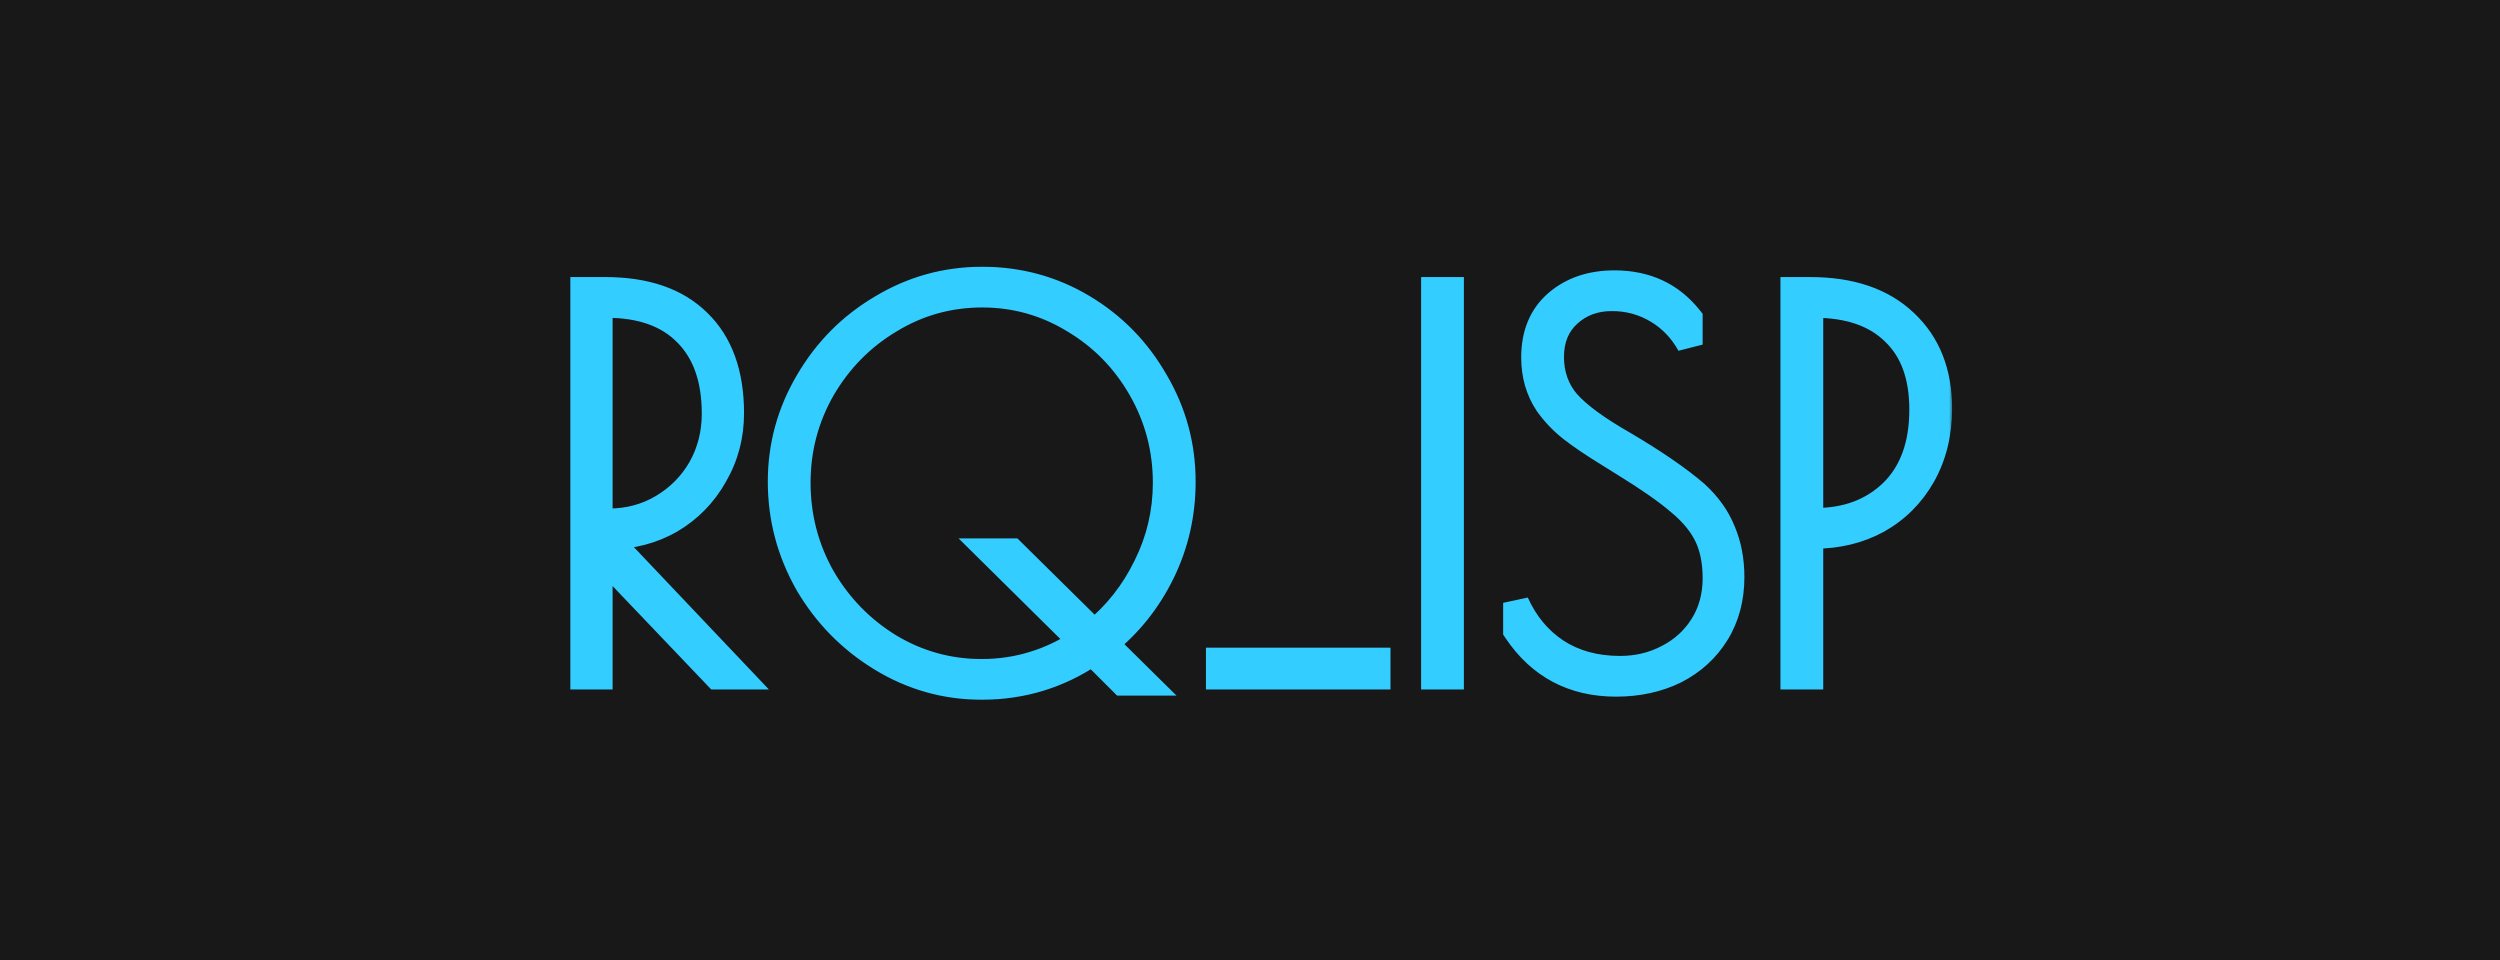 <svg width="388" height="149" viewBox="0 0 388 149" fill="none" xmlns="http://www.w3.org/2000/svg">
<rect width="388" height="149" fill="#181818"/>
<mask id="path-2-outside-1_663_2615" maskUnits="userSpaceOnUse" x="88" y="41" width="215" height="68" fill="black">
<rect fill="white" x="88" y="41" width="215" height="68"/>
<path d="M90.515 45H93.955C100.195 45 104.995 46.653 108.355 49.96C111.769 53.267 113.475 57.987 113.475 64.12C113.475 67.64 112.622 70.867 110.915 73.8C109.262 76.733 106.995 79.053 104.115 80.76C101.235 82.413 98.062 83.24 94.595 83.24H94.035L114.675 105H111.235L93.075 85.96V105H90.515V45ZM94.515 80.92C97.555 80.92 100.329 80.173 102.835 78.68C105.342 77.187 107.315 75.187 108.755 72.68C110.195 70.12 110.915 67.293 110.915 64.2C110.915 58.813 109.449 54.653 106.515 51.72C103.635 48.787 99.502 47.32 94.115 47.32H93.075V80.92H94.515ZM183.562 74.76C183.562 79.773 182.496 84.467 180.362 88.84C178.229 93.213 175.296 96.893 171.562 99.88L177.722 105.96H174.202L169.562 101.32C164.389 104.84 158.656 106.6 152.362 106.6C146.762 106.6 141.562 105.133 136.762 102.2C131.962 99.267 128.149 95.373 125.322 90.52C122.549 85.613 121.162 80.36 121.162 74.76C121.162 69.213 122.576 64.04 125.402 59.24C128.229 54.387 132.042 50.547 136.842 47.72C141.642 44.84 146.842 43.4 152.442 43.4C158.096 43.4 163.296 44.813 168.042 47.64C172.789 50.467 176.549 54.307 179.322 59.16C182.149 63.96 183.562 69.16 183.562 74.76ZM152.362 104.28C157.909 104.28 163.056 102.707 167.802 99.56L153.642 85.56H157.082L169.802 98.12C173.216 95.347 175.909 91.933 177.882 87.88C179.909 83.827 180.922 79.507 180.922 74.92C180.922 69.693 179.642 64.84 177.082 60.36C174.522 55.88 171.056 52.333 166.682 49.72C162.309 47.053 157.562 45.72 152.442 45.72C147.269 45.72 142.496 47.053 138.122 49.72C133.749 52.333 130.256 55.88 127.642 60.36C125.082 64.84 123.802 69.693 123.802 74.92C123.802 80.2 125.082 85.107 127.642 89.64C130.256 94.12 133.749 97.693 138.122 100.36C142.496 102.973 147.242 104.28 152.362 104.28ZM189.164 102.52H213.804V105H189.164V102.52ZM222.556 45H225.196V105H222.556V45ZM250.81 106.12C244.143 106.12 238.97 103.373 235.29 97.88V93.56C236.73 96.76 238.81 99.267 241.53 101.08C244.303 102.893 247.61 103.8 251.45 103.8C254.116 103.8 256.57 103.213 258.81 102.04C261.103 100.867 262.916 99.213 264.25 97.08C265.583 94.947 266.25 92.493 266.25 89.72C266.25 87.213 265.823 85.053 264.97 83.24C264.116 81.427 262.703 79.693 260.73 78.04C258.756 76.333 255.903 74.333 252.17 72.04L249.61 70.44C247.263 69 245.37 67.72 243.93 66.6C242.49 65.48 241.236 64.173 240.17 62.68C238.783 60.6 238.09 58.2 238.09 55.48C238.09 51.853 239.263 49.027 241.61 47C243.956 44.973 246.943 43.96 250.57 43.96C255.476 43.96 259.37 45.773 262.25 49.4V53.48C261.023 51.24 259.343 49.48 257.21 48.2C255.076 46.92 252.73 46.28 250.17 46.28C247.503 46.28 245.263 47.107 243.45 48.76C241.636 50.413 240.73 52.627 240.73 55.4C240.73 58.12 241.556 60.467 243.21 62.44C244.916 64.36 247.77 66.467 251.77 68.76C256.676 71.64 260.49 74.253 263.21 76.6C265.13 78.36 266.516 80.307 267.37 82.44C268.276 84.573 268.73 86.947 268.73 89.56C268.73 92.867 267.956 95.773 266.41 98.28C264.863 100.787 262.73 102.733 260.01 104.12C257.29 105.453 254.223 106.12 250.81 106.12ZM278.326 45H280.966C287.259 45 292.166 46.68 295.686 50.04C299.206 53.347 300.966 57.8 300.966 63.4C300.966 67.293 300.113 70.76 298.406 73.8C296.699 76.787 294.379 79.107 291.446 80.76C288.513 82.36 285.233 83.16 281.606 83.16H280.966V105H278.326V45ZM281.766 80.84C286.619 80.84 290.593 79.347 293.686 76.36C296.779 73.32 298.326 69.053 298.326 63.56C298.326 58.333 296.859 54.333 293.926 51.56C291.046 48.733 286.939 47.32 281.606 47.32H280.966V80.84H281.766Z"/>
</mask>
<path d="M90.515 45H93.955C100.195 45 104.995 46.653 108.355 49.96C111.769 53.267 113.475 57.987 113.475 64.12C113.475 67.64 112.622 70.867 110.915 73.8C109.262 76.733 106.995 79.053 104.115 80.76C101.235 82.413 98.062 83.24 94.595 83.24H94.035L114.675 105H111.235L93.075 85.96V105H90.515V45ZM94.515 80.92C97.555 80.92 100.329 80.173 102.835 78.68C105.342 77.187 107.315 75.187 108.755 72.68C110.195 70.12 110.915 67.293 110.915 64.2C110.915 58.813 109.449 54.653 106.515 51.72C103.635 48.787 99.502 47.32 94.115 47.32H93.075V80.92H94.515ZM183.562 74.76C183.562 79.773 182.496 84.467 180.362 88.84C178.229 93.213 175.296 96.893 171.562 99.88L177.722 105.96H174.202L169.562 101.32C164.389 104.84 158.656 106.6 152.362 106.6C146.762 106.6 141.562 105.133 136.762 102.2C131.962 99.267 128.149 95.373 125.322 90.52C122.549 85.613 121.162 80.36 121.162 74.76C121.162 69.213 122.576 64.04 125.402 59.24C128.229 54.387 132.042 50.547 136.842 47.72C141.642 44.84 146.842 43.4 152.442 43.4C158.096 43.4 163.296 44.813 168.042 47.64C172.789 50.467 176.549 54.307 179.322 59.16C182.149 63.96 183.562 69.16 183.562 74.76ZM152.362 104.28C157.909 104.28 163.056 102.707 167.802 99.56L153.642 85.56H157.082L169.802 98.12C173.216 95.347 175.909 91.933 177.882 87.88C179.909 83.827 180.922 79.507 180.922 74.92C180.922 69.693 179.642 64.84 177.082 60.36C174.522 55.88 171.056 52.333 166.682 49.72C162.309 47.053 157.562 45.72 152.442 45.72C147.269 45.72 142.496 47.053 138.122 49.72C133.749 52.333 130.256 55.88 127.642 60.36C125.082 64.84 123.802 69.693 123.802 74.92C123.802 80.2 125.082 85.107 127.642 89.64C130.256 94.12 133.749 97.693 138.122 100.36C142.496 102.973 147.242 104.28 152.362 104.28ZM189.164 102.52H213.804V105H189.164V102.52ZM222.556 45H225.196V105H222.556V45ZM250.81 106.12C244.143 106.12 238.97 103.373 235.29 97.88V93.56C236.73 96.76 238.81 99.267 241.53 101.08C244.303 102.893 247.61 103.8 251.45 103.8C254.116 103.8 256.57 103.213 258.81 102.04C261.103 100.867 262.916 99.213 264.25 97.08C265.583 94.947 266.25 92.493 266.25 89.72C266.25 87.213 265.823 85.053 264.97 83.24C264.116 81.427 262.703 79.693 260.73 78.04C258.756 76.333 255.903 74.333 252.17 72.04L249.61 70.44C247.263 69 245.37 67.72 243.93 66.6C242.49 65.48 241.236 64.173 240.17 62.68C238.783 60.6 238.09 58.2 238.09 55.48C238.09 51.853 239.263 49.027 241.61 47C243.956 44.973 246.943 43.96 250.57 43.96C255.476 43.96 259.37 45.773 262.25 49.4V53.48C261.023 51.24 259.343 49.48 257.21 48.2C255.076 46.92 252.73 46.28 250.17 46.28C247.503 46.28 245.263 47.107 243.45 48.76C241.636 50.413 240.73 52.627 240.73 55.4C240.73 58.12 241.556 60.467 243.21 62.44C244.916 64.36 247.77 66.467 251.77 68.76C256.676 71.64 260.49 74.253 263.21 76.6C265.13 78.36 266.516 80.307 267.37 82.44C268.276 84.573 268.73 86.947 268.73 89.56C268.73 92.867 267.956 95.773 266.41 98.28C264.863 100.787 262.73 102.733 260.01 104.12C257.29 105.453 254.223 106.12 250.81 106.12ZM278.326 45H280.966C287.259 45 292.166 46.68 295.686 50.04C299.206 53.347 300.966 57.8 300.966 63.4C300.966 67.293 300.113 70.76 298.406 73.8C296.699 76.787 294.379 79.107 291.446 80.76C288.513 82.36 285.233 83.16 281.606 83.16H280.966V105H278.326V45ZM281.766 80.84C286.619 80.84 290.593 79.347 293.686 76.36C296.779 73.32 298.326 69.053 298.326 63.56C298.326 58.333 296.859 54.333 293.926 51.56C291.046 48.733 286.939 47.32 281.606 47.32H280.966V80.84H281.766Z" fill="#34CDFF"/>
<path d="M90.515 45V43H88.515V45H90.515ZM108.355 49.96L106.952 51.386L106.958 51.391L106.964 51.397L108.355 49.96ZM110.915 73.8L109.187 72.794L109.18 72.806L109.173 72.818L110.915 73.8ZM104.115 80.76L105.111 82.495L105.123 82.488L105.135 82.481L104.115 80.76ZM94.035 83.24V81.24H89.382L92.584 84.616L94.035 83.24ZM114.675 105V107H119.329L116.126 103.624L114.675 105ZM111.235 105L109.788 106.38L110.379 107H111.235V105ZM93.075 85.96L94.523 84.58L91.075 80.965V85.96H93.075ZM93.075 105V107H95.075V105H93.075ZM90.515 105H88.515V107H90.515V105ZM102.835 78.68L103.859 80.398L103.859 80.398L102.835 78.68ZM108.755 72.68L110.49 73.676L110.494 73.668L110.498 73.66L108.755 72.68ZM106.515 51.72L105.088 53.121L105.095 53.128L105.101 53.134L106.515 51.72ZM93.075 47.32V45.32H91.075V47.32H93.075ZM93.075 80.92H91.075V82.92H93.075V80.92ZM90.515 47H93.955V43H90.515V47ZM93.955 47C99.846 47 104.075 48.554 106.952 51.386L109.758 48.535C105.915 44.753 100.545 43 93.955 43V47ZM106.964 51.397C109.884 54.225 111.475 58.363 111.475 64.12H115.475C115.475 57.611 113.654 52.308 109.747 48.523L106.964 51.397ZM111.475 64.12C111.475 67.3 110.709 70.178 109.187 72.794L112.644 74.806C114.535 71.555 115.475 67.98 115.475 64.12H111.475ZM109.173 72.818C107.691 75.448 105.672 77.513 103.096 79.039L105.135 82.481C108.318 80.594 110.833 78.019 112.658 74.782L109.173 72.818ZM103.12 79.025C100.556 80.497 97.729 81.24 94.595 81.24V85.24C98.395 85.24 101.914 84.33 105.111 82.495L103.12 79.025ZM94.595 81.24H94.035V85.24H94.595V81.24ZM92.584 84.616L113.224 106.376L116.126 103.624L95.486 81.864L92.584 84.616ZM114.675 103H111.235V107H114.675V103ZM112.683 103.62L94.523 84.58L91.628 87.34L109.788 106.38L112.683 103.62ZM91.075 85.96V105H95.075V85.96H91.075ZM93.075 103H90.515V107H93.075V103ZM92.515 105V45H88.515V105H92.515ZM94.515 82.92C97.9 82.92 101.029 82.084 103.859 80.398L101.812 76.962C99.628 78.263 97.211 78.92 94.515 78.92V82.92ZM103.859 80.398C106.658 78.731 108.877 76.484 110.49 73.676L107.021 71.684C105.754 73.89 104.026 75.642 101.812 76.962L103.859 80.398ZM110.498 73.66C112.116 70.785 112.915 67.618 112.915 64.2H108.915C108.915 66.969 108.275 69.455 107.012 71.7L110.498 73.66ZM112.915 64.2C112.915 58.448 111.34 53.717 107.93 50.306L105.101 53.134C107.557 55.59 108.915 59.179 108.915 64.2H112.915ZM107.942 50.319C104.58 46.894 99.865 45.32 94.115 45.32V49.32C99.139 49.32 102.691 50.679 105.088 53.121L107.942 50.319ZM94.115 45.32H93.075V49.32H94.115V45.32ZM91.075 47.32V80.92H95.075V47.32H91.075ZM93.075 82.92H94.515V78.92H93.075V82.92ZM171.562 99.88L170.313 98.318L168.556 99.723L170.157 101.303L171.562 99.88ZM177.722 105.96V107.96H182.596L179.127 104.537L177.722 105.96ZM174.202 105.96L172.788 107.374L173.374 107.96H174.202V105.96ZM169.562 101.32L170.976 99.906L169.806 98.735L168.437 99.666L169.562 101.32ZM136.762 102.2L135.719 103.907L136.762 102.2ZM125.322 90.52L123.581 91.504L123.587 91.515L123.594 91.527L125.322 90.52ZM125.402 59.24L127.126 60.255L127.13 60.247L125.402 59.24ZM136.842 47.72L137.857 49.443L137.864 49.439L137.871 49.435L136.842 47.72ZM168.042 47.64L167.019 49.358L167.019 49.358L168.042 47.64ZM179.322 59.16L177.586 60.152L177.592 60.164L177.599 60.175L179.322 59.16ZM167.802 99.56L168.907 101.227L170.958 99.868L169.208 98.138L167.802 99.56ZM153.642 85.56V83.56H148.775L152.236 86.982L153.642 85.56ZM157.082 85.56L158.487 84.137L157.903 83.56H157.082V85.56ZM169.802 98.12L168.397 99.543L169.672 100.802L171.063 99.672L169.802 98.12ZM177.882 87.88L176.093 86.986L176.089 86.995L176.084 87.005L177.882 87.88ZM177.082 60.36L175.346 61.352L175.346 61.352L177.082 60.36ZM166.682 49.72L165.641 51.428L165.649 51.432L165.656 51.437L166.682 49.72ZM138.122 49.72L139.148 51.437L139.156 51.432L139.163 51.428L138.122 49.72ZM127.642 60.36L125.915 59.352L125.91 59.36L125.906 59.368L127.642 60.36ZM127.642 89.64L125.901 90.623L125.908 90.636L125.915 90.648L127.642 89.64ZM138.122 100.36L137.081 102.068L137.089 102.072L137.096 102.077L138.122 100.36ZM181.562 74.76C181.562 79.479 180.561 83.871 178.565 87.963L182.16 89.717C184.43 85.062 185.562 80.068 185.562 74.76H181.562ZM178.565 87.963C176.559 92.075 173.811 95.52 170.313 98.318L172.812 101.442C176.78 98.267 179.899 94.351 182.16 89.717L178.565 87.963ZM170.157 101.303L176.317 107.383L179.127 104.537L172.967 98.457L170.157 101.303ZM177.722 103.96H174.202V107.96H177.722V103.96ZM175.616 104.546L170.976 99.906L168.148 102.734L172.788 107.374L175.616 104.546ZM168.437 99.666C163.598 102.959 158.257 104.6 152.362 104.6V108.6C159.054 108.6 165.18 106.721 170.687 102.974L168.437 99.666ZM152.362 104.6C147.132 104.6 142.293 103.236 137.805 100.493L135.719 103.907C140.832 107.031 146.392 108.6 152.362 108.6V104.6ZM137.805 100.493C133.288 97.733 129.71 94.08 127.05 89.513L123.594 91.527C126.588 96.667 130.637 100.801 135.719 103.907L137.805 100.493ZM127.063 89.536C124.459 84.927 123.162 80.013 123.162 74.76H119.162C119.162 80.707 120.639 86.299 123.581 91.504L127.063 89.536ZM123.162 74.76C123.162 69.572 124.479 64.749 127.126 60.255L123.679 58.225C120.672 63.331 119.162 68.855 119.162 74.76H123.162ZM127.13 60.247C129.786 55.687 133.355 52.095 137.857 49.443L135.827 45.997C130.729 48.999 126.672 53.087 123.674 58.233L127.13 60.247ZM137.871 49.435C142.36 46.742 147.205 45.4 152.442 45.4V41.4C146.48 41.4 140.924 42.938 135.813 46.005L137.871 49.435ZM152.442 45.4C157.744 45.4 162.589 46.721 167.019 49.358L169.065 45.922C164.002 42.906 158.447 41.4 152.442 41.4V45.4ZM167.019 49.358C171.466 52.006 174.981 55.595 177.586 60.152L181.059 58.168C178.116 53.019 174.112 48.927 169.065 45.922L167.019 49.358ZM177.599 60.175C180.243 64.666 181.562 69.515 181.562 74.76H185.562C185.562 68.805 184.054 63.254 181.046 58.145L177.599 60.175ZM152.362 106.28C158.313 106.28 163.842 104.585 168.907 101.227L166.697 97.893C162.269 100.829 157.505 102.28 152.362 102.28V106.28ZM169.208 98.138L155.048 84.138L152.236 86.982L166.396 100.982L169.208 98.138ZM153.642 87.56H157.082V83.56H153.642V87.56ZM155.677 86.983L168.397 99.543L171.207 96.697L158.487 84.137L155.677 86.983ZM171.063 99.672C174.709 96.71 177.583 93.064 179.68 88.755L176.084 87.005C174.235 90.803 171.722 93.983 168.541 96.568L171.063 99.672ZM179.671 88.774C181.838 84.44 182.922 79.813 182.922 74.92H178.922C178.922 79.2 177.979 83.213 176.093 86.986L179.671 88.774ZM182.922 74.92C182.922 69.35 181.554 64.154 178.819 59.368L175.346 61.352C177.731 65.526 178.922 70.037 178.922 74.92H182.922ZM178.819 59.368C176.09 54.593 172.381 50.795 167.708 48.003L165.656 51.437C169.73 53.871 172.954 57.167 175.346 61.352L178.819 59.368ZM167.723 48.012C163.037 45.155 157.93 43.72 152.442 43.72V47.72C157.195 47.72 161.581 48.952 165.641 51.428L167.723 48.012ZM152.442 43.72C146.905 43.72 141.771 45.153 137.081 48.012L139.163 51.428C143.22 48.954 147.632 47.72 152.442 47.72V43.72ZM137.096 48.003C132.428 50.793 128.695 54.586 125.915 59.352L129.37 61.368C131.816 57.174 135.07 53.874 139.148 51.437L137.096 48.003ZM125.906 59.368C123.171 64.154 121.802 69.35 121.802 74.92H125.802C125.802 70.037 126.994 65.526 129.379 61.352L125.906 59.368ZM121.802 74.92C121.802 80.54 123.169 85.786 125.901 90.623L129.384 88.657C126.996 84.428 125.802 79.861 125.802 74.92H121.802ZM125.915 90.648C128.693 95.411 132.421 99.226 137.081 102.068L139.163 98.652C135.077 96.161 131.818 92.829 129.37 88.632L125.915 90.648ZM137.096 102.077C141.781 104.876 146.883 106.28 152.362 106.28V102.28C147.602 102.28 143.21 101.07 139.148 98.643L137.096 102.077ZM189.164 102.52V100.52H187.164V102.52H189.164ZM213.804 102.52H215.804V100.52H213.804V102.52ZM213.804 105V107H215.804V105H213.804ZM189.164 105H187.164V107H189.164V105ZM189.164 104.52H213.804V100.52H189.164V104.52ZM211.804 102.52V105H215.804V102.52H211.804ZM213.804 103H189.164V107H213.804V103ZM191.164 105V102.52H187.164V105H191.164ZM222.556 45V43H220.556V45H222.556ZM225.196 45H227.196V43H225.196V45ZM225.196 105V107H227.196V105H225.196ZM222.556 105H220.556V107H222.556V105ZM222.556 47H225.196V43H222.556V47ZM223.196 45V105H227.196V45H223.196ZM225.196 103H222.556V107H225.196V103ZM224.556 105V45H220.556V105H224.556ZM235.29 97.88H233.29V98.488L233.628 98.993L235.29 97.88ZM235.29 93.56L237.114 92.739L233.29 93.56H235.29ZM241.53 101.08L240.42 102.744L240.428 102.749L240.435 102.754L241.53 101.08ZM258.81 102.04L257.899 100.26L257.89 100.264L257.882 100.268L258.81 102.04ZM264.25 97.08L265.946 98.14L265.946 98.14L264.25 97.08ZM264.97 83.24L263.16 84.092L264.97 83.24ZM260.73 78.04L259.421 79.553L259.433 79.563L259.445 79.573L260.73 78.04ZM252.17 72.04L251.11 73.736L251.116 73.74L251.123 73.744L252.17 72.04ZM249.61 70.44L250.67 68.744L250.663 68.74L250.656 68.735L249.61 70.44ZM243.93 66.6L242.702 68.179L242.702 68.179L243.93 66.6ZM240.17 62.68L238.506 63.789L238.523 63.816L238.542 63.843L240.17 62.68ZM262.25 49.4H264.25V48.703L263.816 48.156L262.25 49.4ZM262.25 53.48L260.495 54.441L264.25 53.48H262.25ZM243.45 48.76L244.797 50.238L244.797 50.238L243.45 48.76ZM243.21 62.44L241.677 63.724L241.695 63.747L241.715 63.769L243.21 62.44ZM251.77 68.76L252.782 67.035L252.773 67.03L252.764 67.025L251.77 68.76ZM263.21 76.6L264.561 75.126L264.539 75.105L264.516 75.086L263.21 76.6ZM267.37 82.44L265.513 83.183L265.521 83.203L265.529 83.222L267.37 82.44ZM266.41 98.28L268.112 99.33L268.112 99.33L266.41 98.28ZM260.01 104.12L260.89 105.916L260.904 105.909L260.918 105.902L260.01 104.12ZM250.81 104.12C244.803 104.12 240.256 101.7 236.951 96.767L233.628 98.993C237.683 105.046 243.483 108.12 250.81 108.12V104.12ZM237.29 97.88V93.56H233.29V97.88H237.29ZM233.466 94.381C235.048 97.897 237.365 100.707 240.42 102.744L242.639 99.416C240.255 97.826 238.411 95.623 237.114 92.739L233.466 94.381ZM240.435 102.754C243.583 104.812 247.284 105.8 251.45 105.8V101.8C247.935 101.8 245.023 100.974 242.624 99.406L240.435 102.754ZM251.45 105.8C254.421 105.8 257.196 105.143 259.738 103.812L257.882 100.268C255.944 101.283 253.811 101.8 251.45 101.8V105.8ZM259.721 103.82C262.328 102.487 264.416 100.588 265.946 98.14L262.554 96.02C261.417 97.839 259.878 99.247 257.899 100.26L259.721 103.82ZM265.946 98.14C267.498 95.657 268.25 92.829 268.25 89.72H264.25C264.25 92.158 263.668 94.237 262.554 96.02L265.946 98.14ZM268.25 89.72C268.25 86.991 267.785 84.526 266.779 82.388L263.16 84.092C263.861 85.58 264.25 87.436 264.25 89.72H268.25ZM266.779 82.388C265.773 80.249 264.149 78.296 262.014 76.507L259.445 79.573C261.257 81.091 262.46 82.604 263.16 84.092L266.779 82.388ZM262.038 76.527C259.946 74.718 256.989 72.653 253.217 70.336L251.123 73.744C254.817 76.013 257.566 77.948 259.421 79.553L262.038 76.527ZM253.23 70.344L250.67 68.744L248.55 72.136L251.11 73.736L253.23 70.344ZM250.656 68.735C248.344 67.317 246.518 66.079 245.158 65.021L242.702 68.179C244.221 69.361 246.182 70.683 248.564 72.145L250.656 68.735ZM245.158 65.021C243.871 64.021 242.752 62.855 241.797 61.517L238.542 63.843C239.721 65.492 241.108 66.939 242.702 68.179L245.158 65.021ZM241.834 61.571C240.685 59.848 240.09 57.842 240.09 55.48H236.09C236.09 58.559 236.881 61.352 238.506 63.789L241.834 61.571ZM240.09 55.48C240.09 52.326 241.086 50.094 242.917 48.514L240.302 45.486C237.44 47.959 236.09 51.381 236.09 55.48H240.09ZM242.917 48.514C244.84 46.853 247.337 45.96 250.57 45.96V41.96C246.549 41.96 243.073 43.094 240.302 45.486L242.917 48.514ZM250.57 45.96C254.908 45.96 258.208 47.527 260.683 50.644L263.816 48.156C260.531 44.02 256.045 41.96 250.57 41.96V45.96ZM260.25 49.4V53.48H264.25V49.4H260.25ZM264.004 52.519C262.611 49.977 260.685 47.953 258.239 46.485L256.181 49.915C258.001 51.007 259.435 52.503 260.495 54.441L264.004 52.519ZM258.239 46.485C255.785 45.013 253.081 44.28 250.17 44.28V48.28C252.378 48.28 254.368 48.827 256.181 49.915L258.239 46.485ZM250.17 44.28C247.051 44.28 244.317 45.263 242.102 47.282L244.797 50.238C246.209 48.951 247.955 48.28 250.17 48.28V44.28ZM242.102 47.282C239.817 49.366 238.73 52.145 238.73 55.4H242.73C242.73 53.108 243.456 51.461 244.797 50.238L242.102 47.282ZM238.73 55.4C238.73 58.561 239.704 61.37 241.677 63.724L244.743 61.156C243.409 59.564 242.73 57.679 242.73 55.4H238.73ZM241.715 63.769C243.637 65.931 246.712 68.165 250.775 70.495L252.764 67.025C248.828 64.768 246.196 62.789 244.705 61.111L241.715 63.769ZM250.757 70.485C255.612 73.335 259.312 75.878 261.903 78.114L264.516 75.086C261.668 72.628 257.74 69.945 252.782 67.035L250.757 70.485ZM261.858 78.074C263.587 79.659 264.785 81.363 265.513 83.183L269.227 81.697C268.248 79.25 266.673 77.061 264.561 75.126L261.858 78.074ZM265.529 83.222C266.318 85.079 266.73 87.181 266.73 89.56H270.73C270.73 86.712 270.235 84.068 269.21 81.658L265.529 83.222ZM266.73 89.56C266.73 92.543 266.036 95.076 264.708 97.23L268.112 99.33C269.876 96.47 270.73 93.191 270.73 89.56H266.73ZM264.708 97.23C263.361 99.413 261.507 101.112 259.101 102.338L260.918 105.902C263.952 104.355 266.365 102.161 268.112 99.33L264.708 97.23ZM259.129 102.324C256.716 103.507 253.957 104.12 250.81 104.12V108.12C254.489 108.12 257.863 107.4 260.89 105.916L259.129 102.324ZM278.326 45V43H276.326V45H278.326ZM295.686 50.04L294.305 51.487L294.311 51.492L294.317 51.498L295.686 50.04ZM298.406 73.8L300.142 74.792L300.146 74.786L300.15 74.779L298.406 73.8ZM291.446 80.76L292.404 82.516L292.416 82.509L292.428 82.502L291.446 80.76ZM280.966 83.16V81.16H278.966V83.16H280.966ZM280.966 105V107H282.966V105H280.966ZM278.326 105H276.326V107H278.326V105ZM293.686 76.36L295.075 77.799L295.081 77.793L295.088 77.787L293.686 76.36ZM293.926 51.56L292.525 52.987L292.538 53.001L292.552 53.013L293.926 51.56ZM280.966 47.32V45.32H278.966V47.32H280.966ZM280.966 80.84H278.966V82.84H280.966V80.84ZM278.326 47H280.966V43H278.326V47ZM280.966 47C286.901 47 291.257 48.577 294.305 51.487L297.067 48.593C293.075 44.783 287.617 43 280.966 43V47ZM294.317 51.498C297.369 54.365 298.966 58.256 298.966 63.4H302.966C302.966 57.344 301.043 52.328 297.055 48.582L294.317 51.498ZM298.966 63.4C298.966 66.991 298.182 70.114 296.662 72.821L300.15 74.779C302.043 71.406 302.966 67.595 302.966 63.4H298.966ZM296.669 72.808C295.138 75.488 293.076 77.546 290.464 79.018L292.428 82.502C295.683 80.668 298.261 78.085 300.142 74.792L296.669 72.808ZM290.488 79.004C287.873 80.43 284.927 81.16 281.606 81.16V85.16C285.538 85.16 289.152 84.29 292.404 82.516L290.488 79.004ZM281.606 81.16H280.966V85.16H281.606V81.16ZM278.966 83.16V105H282.966V83.16H278.966ZM280.966 103H278.326V107H280.966V103ZM280.326 105V45H276.326V105H280.326ZM281.766 82.84C287.065 82.84 291.56 81.193 295.075 77.799L292.297 74.921C289.625 77.501 286.173 78.84 281.766 78.84V82.84ZM295.088 77.787C298.659 74.276 300.326 69.439 300.326 63.56H296.326C296.326 68.668 294.899 72.364 292.284 74.933L295.088 77.787ZM300.326 63.56C300.326 57.954 298.742 53.361 295.3 50.107L292.552 53.013C294.977 55.306 296.326 58.712 296.326 63.56H300.326ZM295.327 50.133C291.965 46.833 287.289 45.32 281.606 45.32V49.32C286.589 49.32 290.127 50.634 292.525 52.987L295.327 50.133ZM281.606 45.32H280.966V49.32H281.606V45.32ZM278.966 47.32V80.84H282.966V47.32H278.966ZM280.966 82.84H281.766V78.84H280.966V82.84Z" fill="#34CDFF" mask="url(#path-2-outside-1_663_2615)"/>
</svg>

